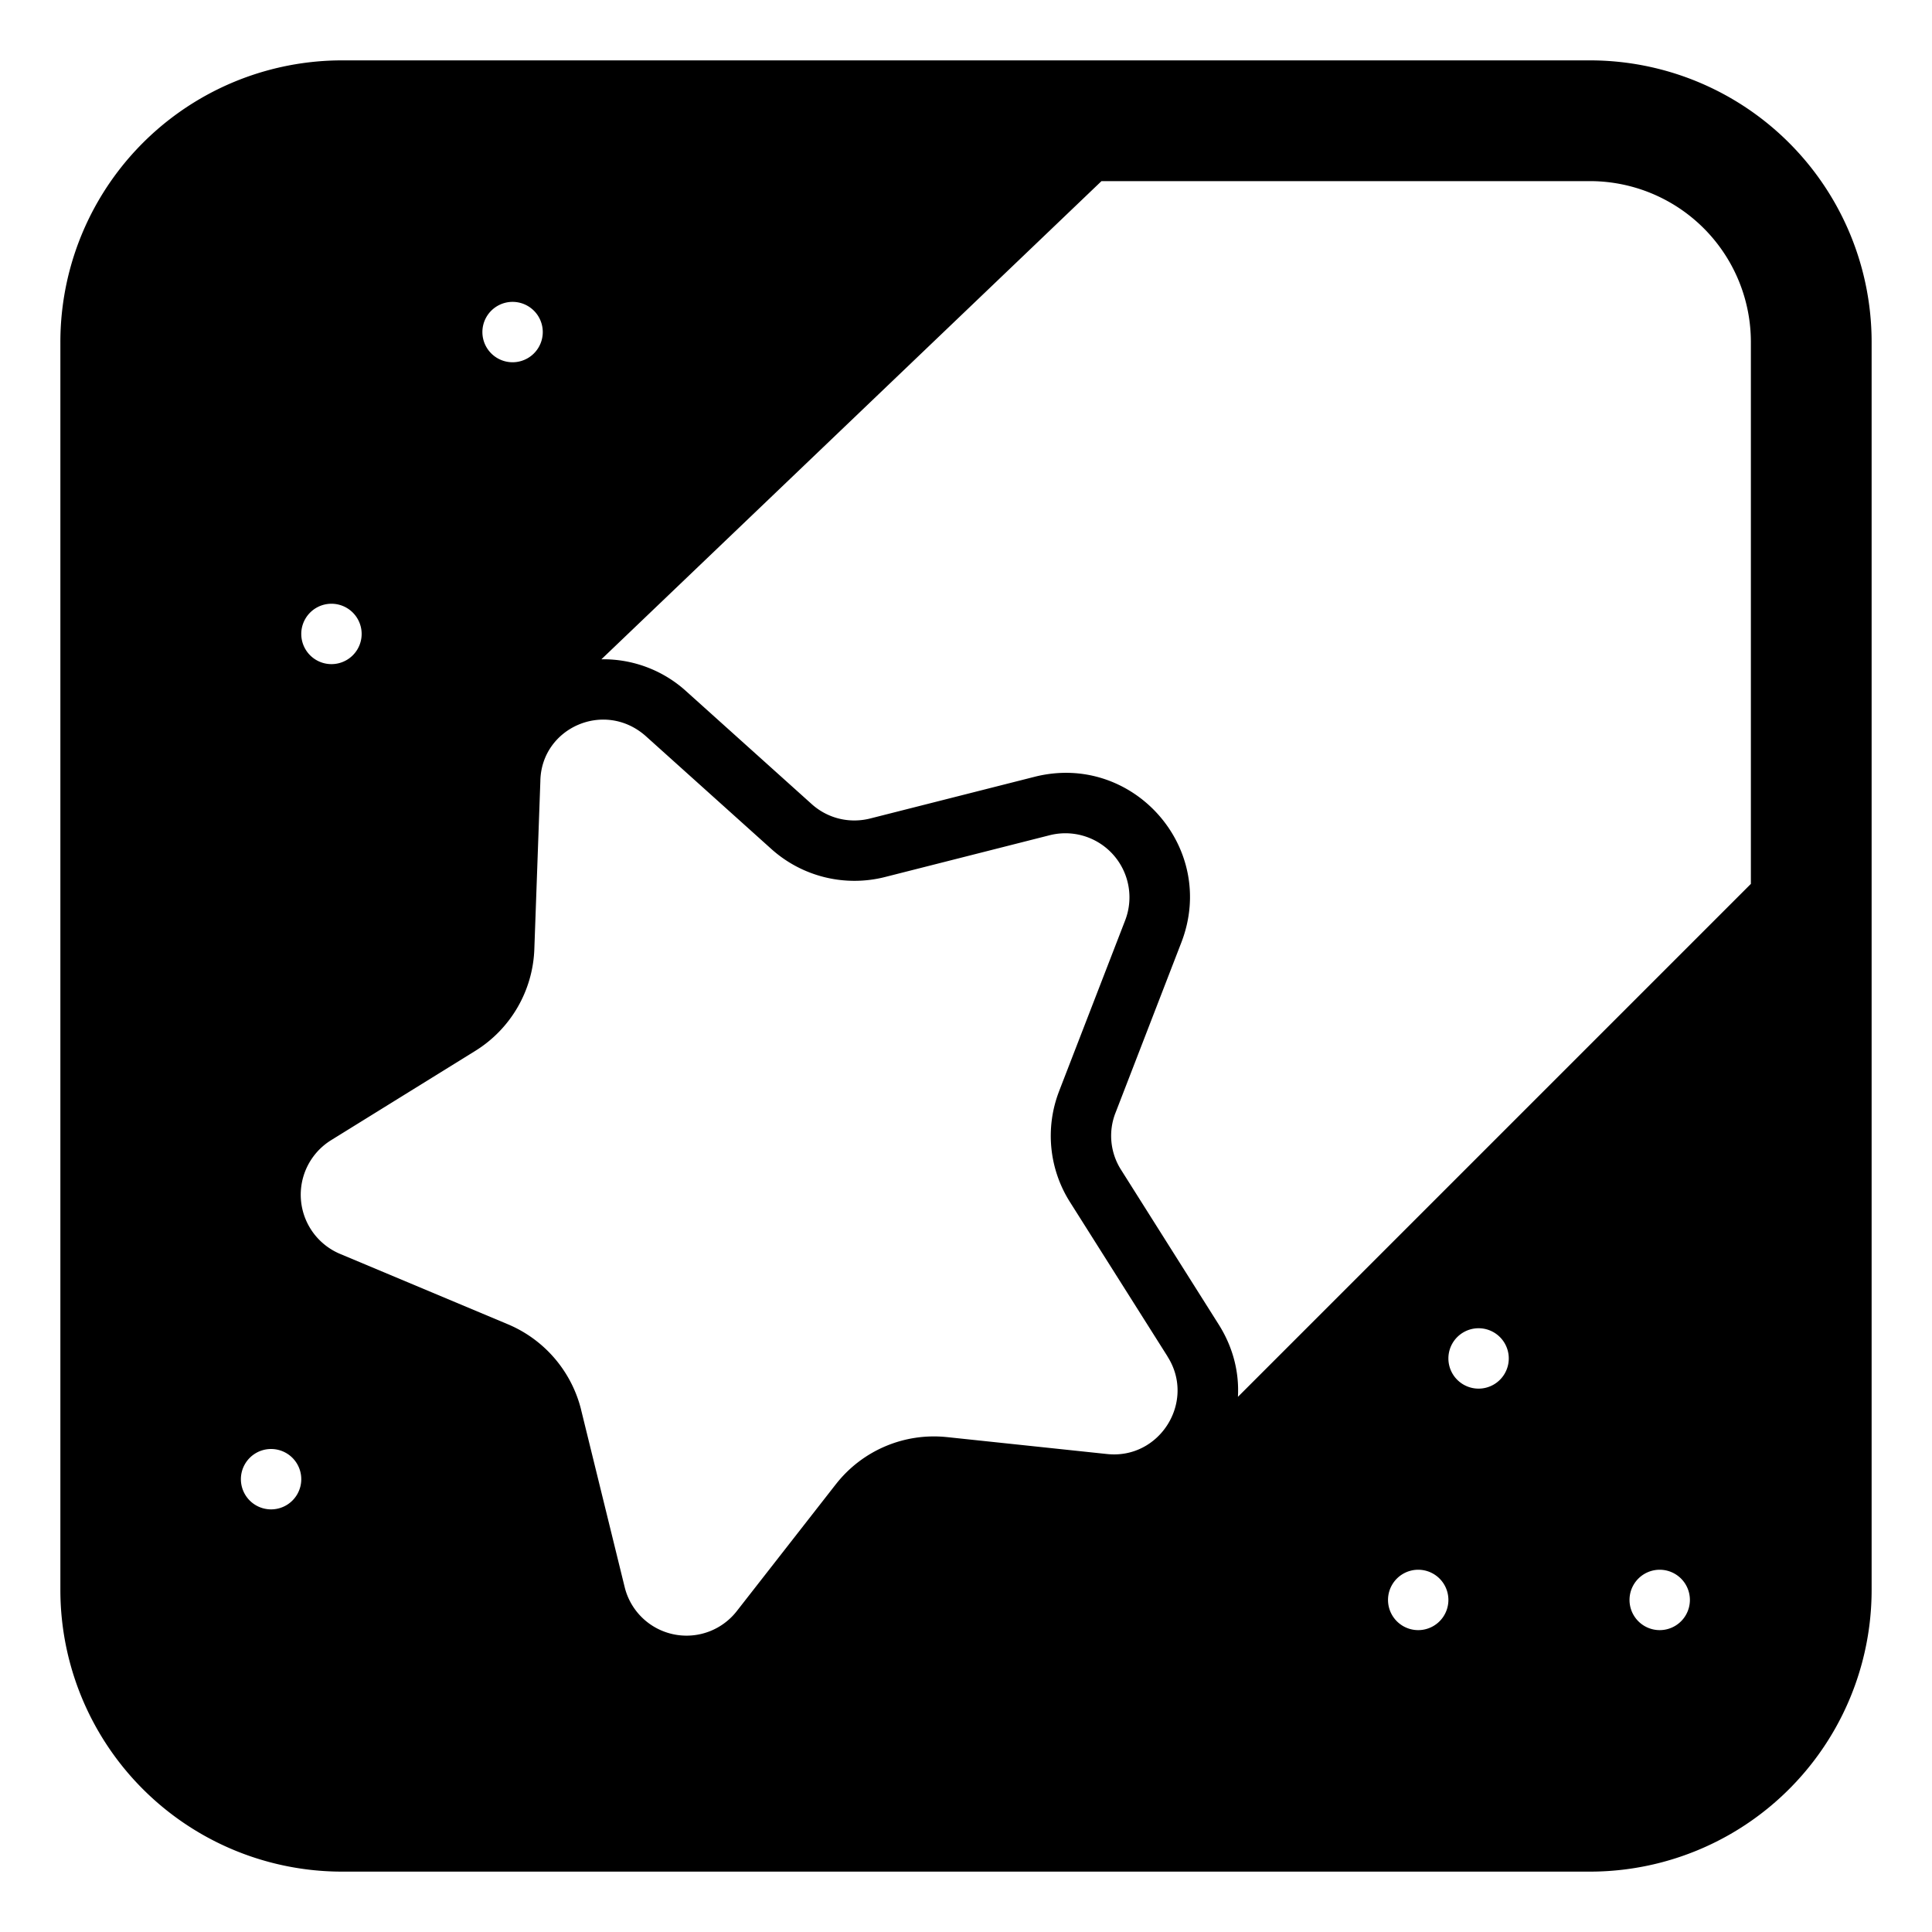 <svg xmlns="http://www.w3.org/2000/svg" width="3em" height="3em" viewBox="0 0 32 32"><path fill="currentColor" d="M5.67 1h20.66A4.666 4.666 0 0 1 31 5.67v20.66A4.666 4.666 0 0 1 26.33 31H5.67A4.666 4.666 0 0 1 1 26.33V5.67A4.666 4.666 0 0 1 5.67 1m12.574 2l-8.283 7.92a2.04 2.04 0 0 1 1.401.526l.002.002l2.08 1.87c.265.238.624.326.972.238l2.721-.69c1.622-.41 3.036 1.174 2.43 2.744l-1.09 2.82l-.001.002c-.122.311-.088.663.095.948l.002.003l1.609 2.549c.246.387.344.804.322 1.204L29 14.64V5.67A2.666 2.666 0 0 0 26.33 3zM8.99 5.5a.5.5 0 1 0-1 0a.5.5 0 0 0 1 0M5.49 11a.5.5 0 1 0 0-1a.5.5 0 0 0 0 1m19.5 11.5a.5.5 0 1 0-1 0a.5.5 0 0 0 1 0m-1 4a.5.5 0 1 0-1 0a.5.5 0 0 0 1 0M4.49 25a.5.5 0 1 0 0-1a.5.5 0 0 0 0 1m23.5 1.5a.5.5 0 1 0-1 0a.5.5 0 0 0 1 0M8.95 12.931v.007l-.1 2.79v.001a2.07 2.07 0 0 1-.978 1.677l-2.388 1.479a1.063 1.063 0 0 0 .15 1.884l2.79 1.17a2.08 2.08 0 0 1 1.201 1.41v.002l.72 2.93a1.055 1.055 0 0 0 1.86.402l1.64-2.1l.002-.002a2.06 2.06 0 0 1 1.837-.778h.002l2.647.28h.001c.875.095 1.478-.87 1.004-1.614v-.002l-1.61-2.548a2.05 2.05 0 0 1-.184-1.85v-.001l1.09-2.818a1.061 1.061 0 0 0-1.252-1.415l-2.719.69a2.06 2.06 0 0 1-1.887-.463l-2.078-1.868l-.001-.001c-.682-.605-1.727-.141-1.747.738"/></svg>